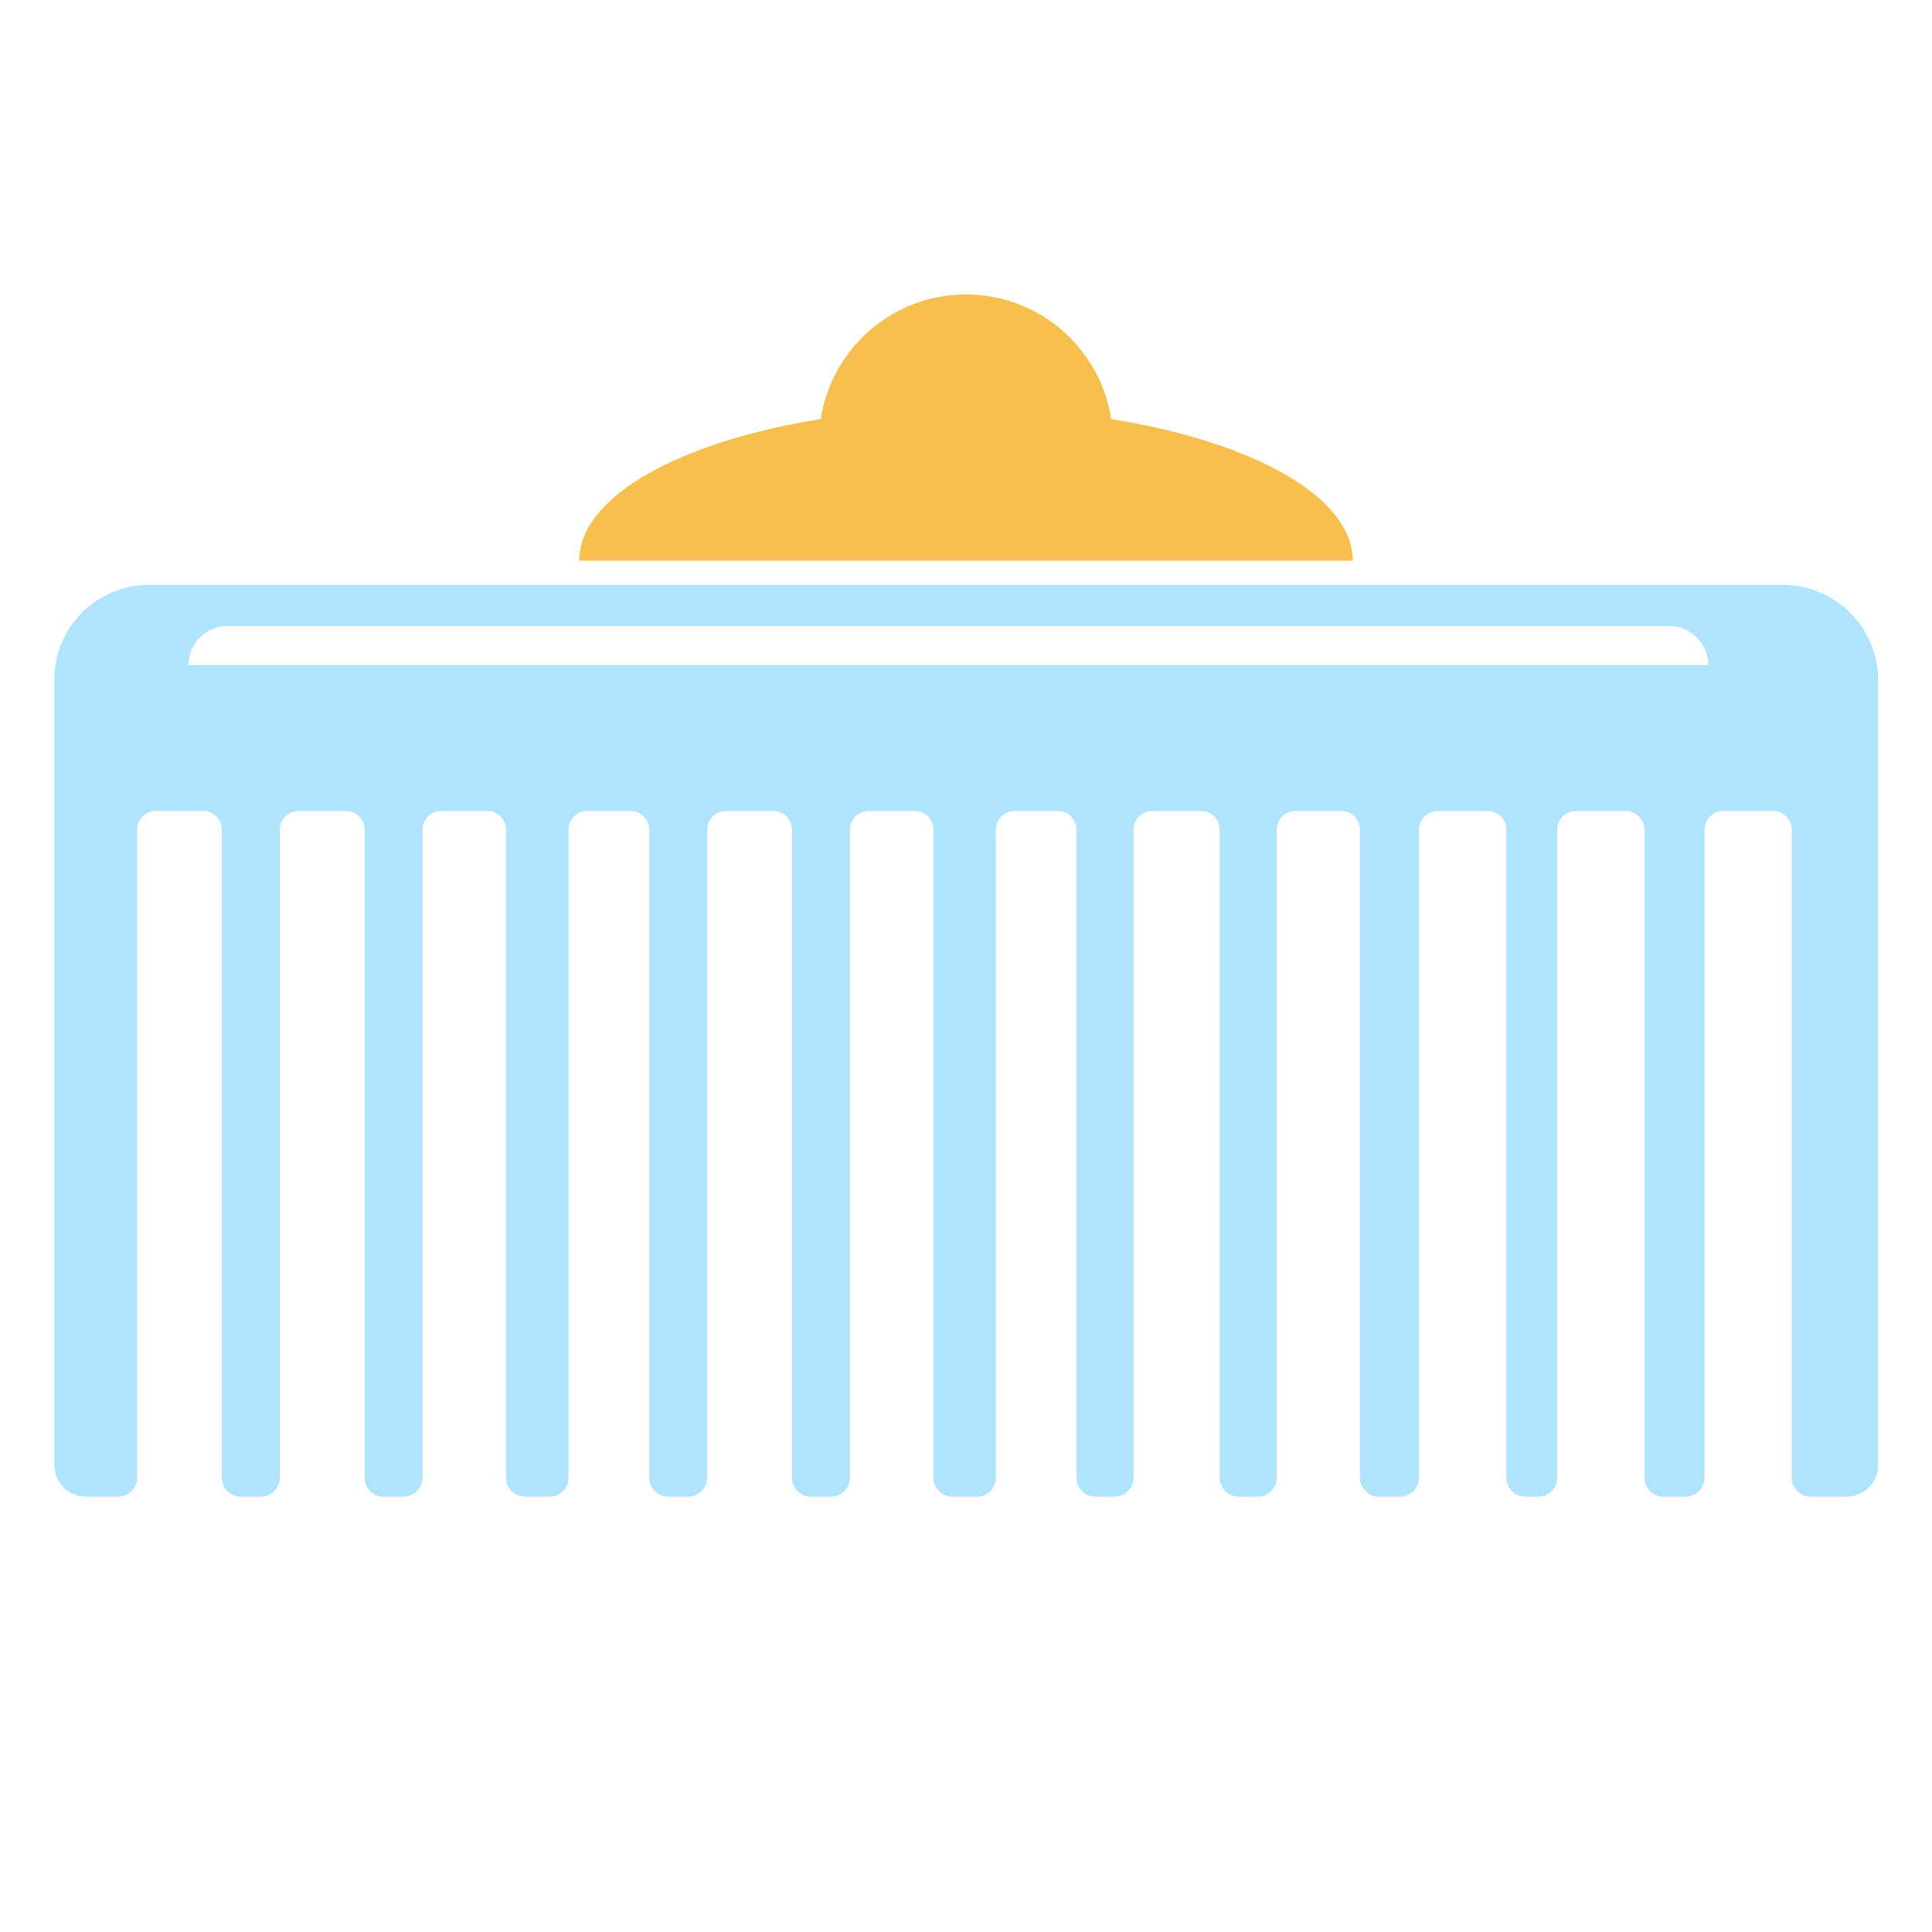 <?xml version="1.0" standalone="no"?><!DOCTYPE svg PUBLIC "-//W3C//DTD SVG 1.1//EN" "http://www.w3.org/Graphics/SVG/1.1/DTD/svg11.dtd"><svg class="icon" width="48px" height="48.00px" viewBox="0 0 1024 1024" version="1.1" xmlns="http://www.w3.org/2000/svg"><path d="M945.05 310.01H78.95c-27.71 0-50.18 22.47-50.18 50.18v416.34c0 9.24 7.49 16.73 16.73 16.73h17.1c5.54 0 10.04-4.49 10.04-10.04V439.77c0-5.49 4.45-9.94 9.94-9.94h25.05c5.49 0 9.94 4.45 9.94 9.94v343.45c0 5.54 4.49 10.04 10.04 10.04h10.65c5.54 0 10.04-4.49 10.04-10.04V439.77c0-5.49 4.45-9.94 9.94-9.94h25.05c5.49 0 9.94 4.45 9.94 9.94v343.45c0 5.54 4.49 10.04 10.04 10.04h10.65c5.54 0 10.04-4.49 10.04-10.04V439.77c0-5.49 4.45-9.94 9.94-9.94h24.37c5.49 0 9.94 4.45 9.94 9.94v343.45c0 5.54 4.49 10.04 10.04 10.04h13.04c5.54 0 10.04-4.49 10.04-10.04V439.77c0-5.49 4.45-9.94 9.94-9.94h22.88c5.49 0 9.94 4.45 9.94 9.94v343.45c0 5.54 4.49 10.04 10.04 10.04h10.65c5.54 0 10.04-4.49 10.04-10.04V439.77c0-5.49 4.45-9.94 9.94-9.94h25.05c5.49 0 9.94 4.45 9.94 9.94v343.45c0 5.54 4.49 10.04 10.04 10.04h10.65c5.54 0 10.04-4.49 10.04-10.04V439.77c0-5.49 4.45-9.94 9.94-9.94h24.37c5.49 0 9.94 4.45 9.94 9.94v343.45c0 5.54 4.49 10.04 10.04 10.04h13.04c5.54 0 10.04-4.49 10.04-10.04V439.77c0-5.49 4.45-9.94 9.94-9.94h22.88c5.49 0 9.94 4.45 9.94 9.94v343.45c0 5.54 4.49 10.04 10.04 10.04h10.12c5.54 0 10.04-4.49 10.04-10.04V439.77c0-5.49 4.45-9.94 9.94-9.94h25.82c5.49 0 9.94 4.45 9.94 9.94v343.45c0 5.54 4.49 10.04 10.04 10.04h10.12c5.54 0 10.04-4.49 10.04-10.04V439.77c0-5.49 4.45-9.94 9.94-9.94h24.19c5.49 0 9.94 4.45 9.94 9.94v343.45c0 5.54 4.49 10.04 10.04 10.04h11.28c5.54 0 10.04-4.49 10.04-10.04V439.77c0-5.49 4.45-9.94 9.94-9.94h26.39c5.49 0 9.94 4.45 9.94 9.94v343.45c0 5.54 4.49 10.04 10.04 10.04h6.83c5.54 0 10.04-4.49 10.04-10.04V439.77c0-5.49 4.45-9.94 9.94-9.94h26.39c5.49 0 9.94 4.45 9.94 9.94v343.45c0 5.54 4.49 10.04 10.04 10.04h11.75c5.54 0 10.04-4.49 10.04-10.04V439.77c0-5.49 4.45-9.94 9.94-9.94h26.39c5.49 0 9.94 4.45 9.94 9.94v343.55c0 5.49 4.45 9.94 9.94 9.94h19.08c9.24 0 16.73-7.49 16.73-16.73V360.19c-0.22-27.72-22.68-50.18-50.39-50.18z m-39.59 42.5H99.82c0-11.42 9.25-20.67 20.67-20.67h764.3c11.42 0 20.67 9.25 20.67 20.67z" fill="#B0E3FE" /><path d="M588.95 222.11c-5.69-37.39-37.98-66.04-76.95-66.04-38.97 0-71.27 28.64-76.96 66.04-75.06 12.02-128 41.1-128 75.06h409.93c-0.01-33.97-52.96-63.04-128.02-75.06z" fill="#F7BF4D" /></svg>